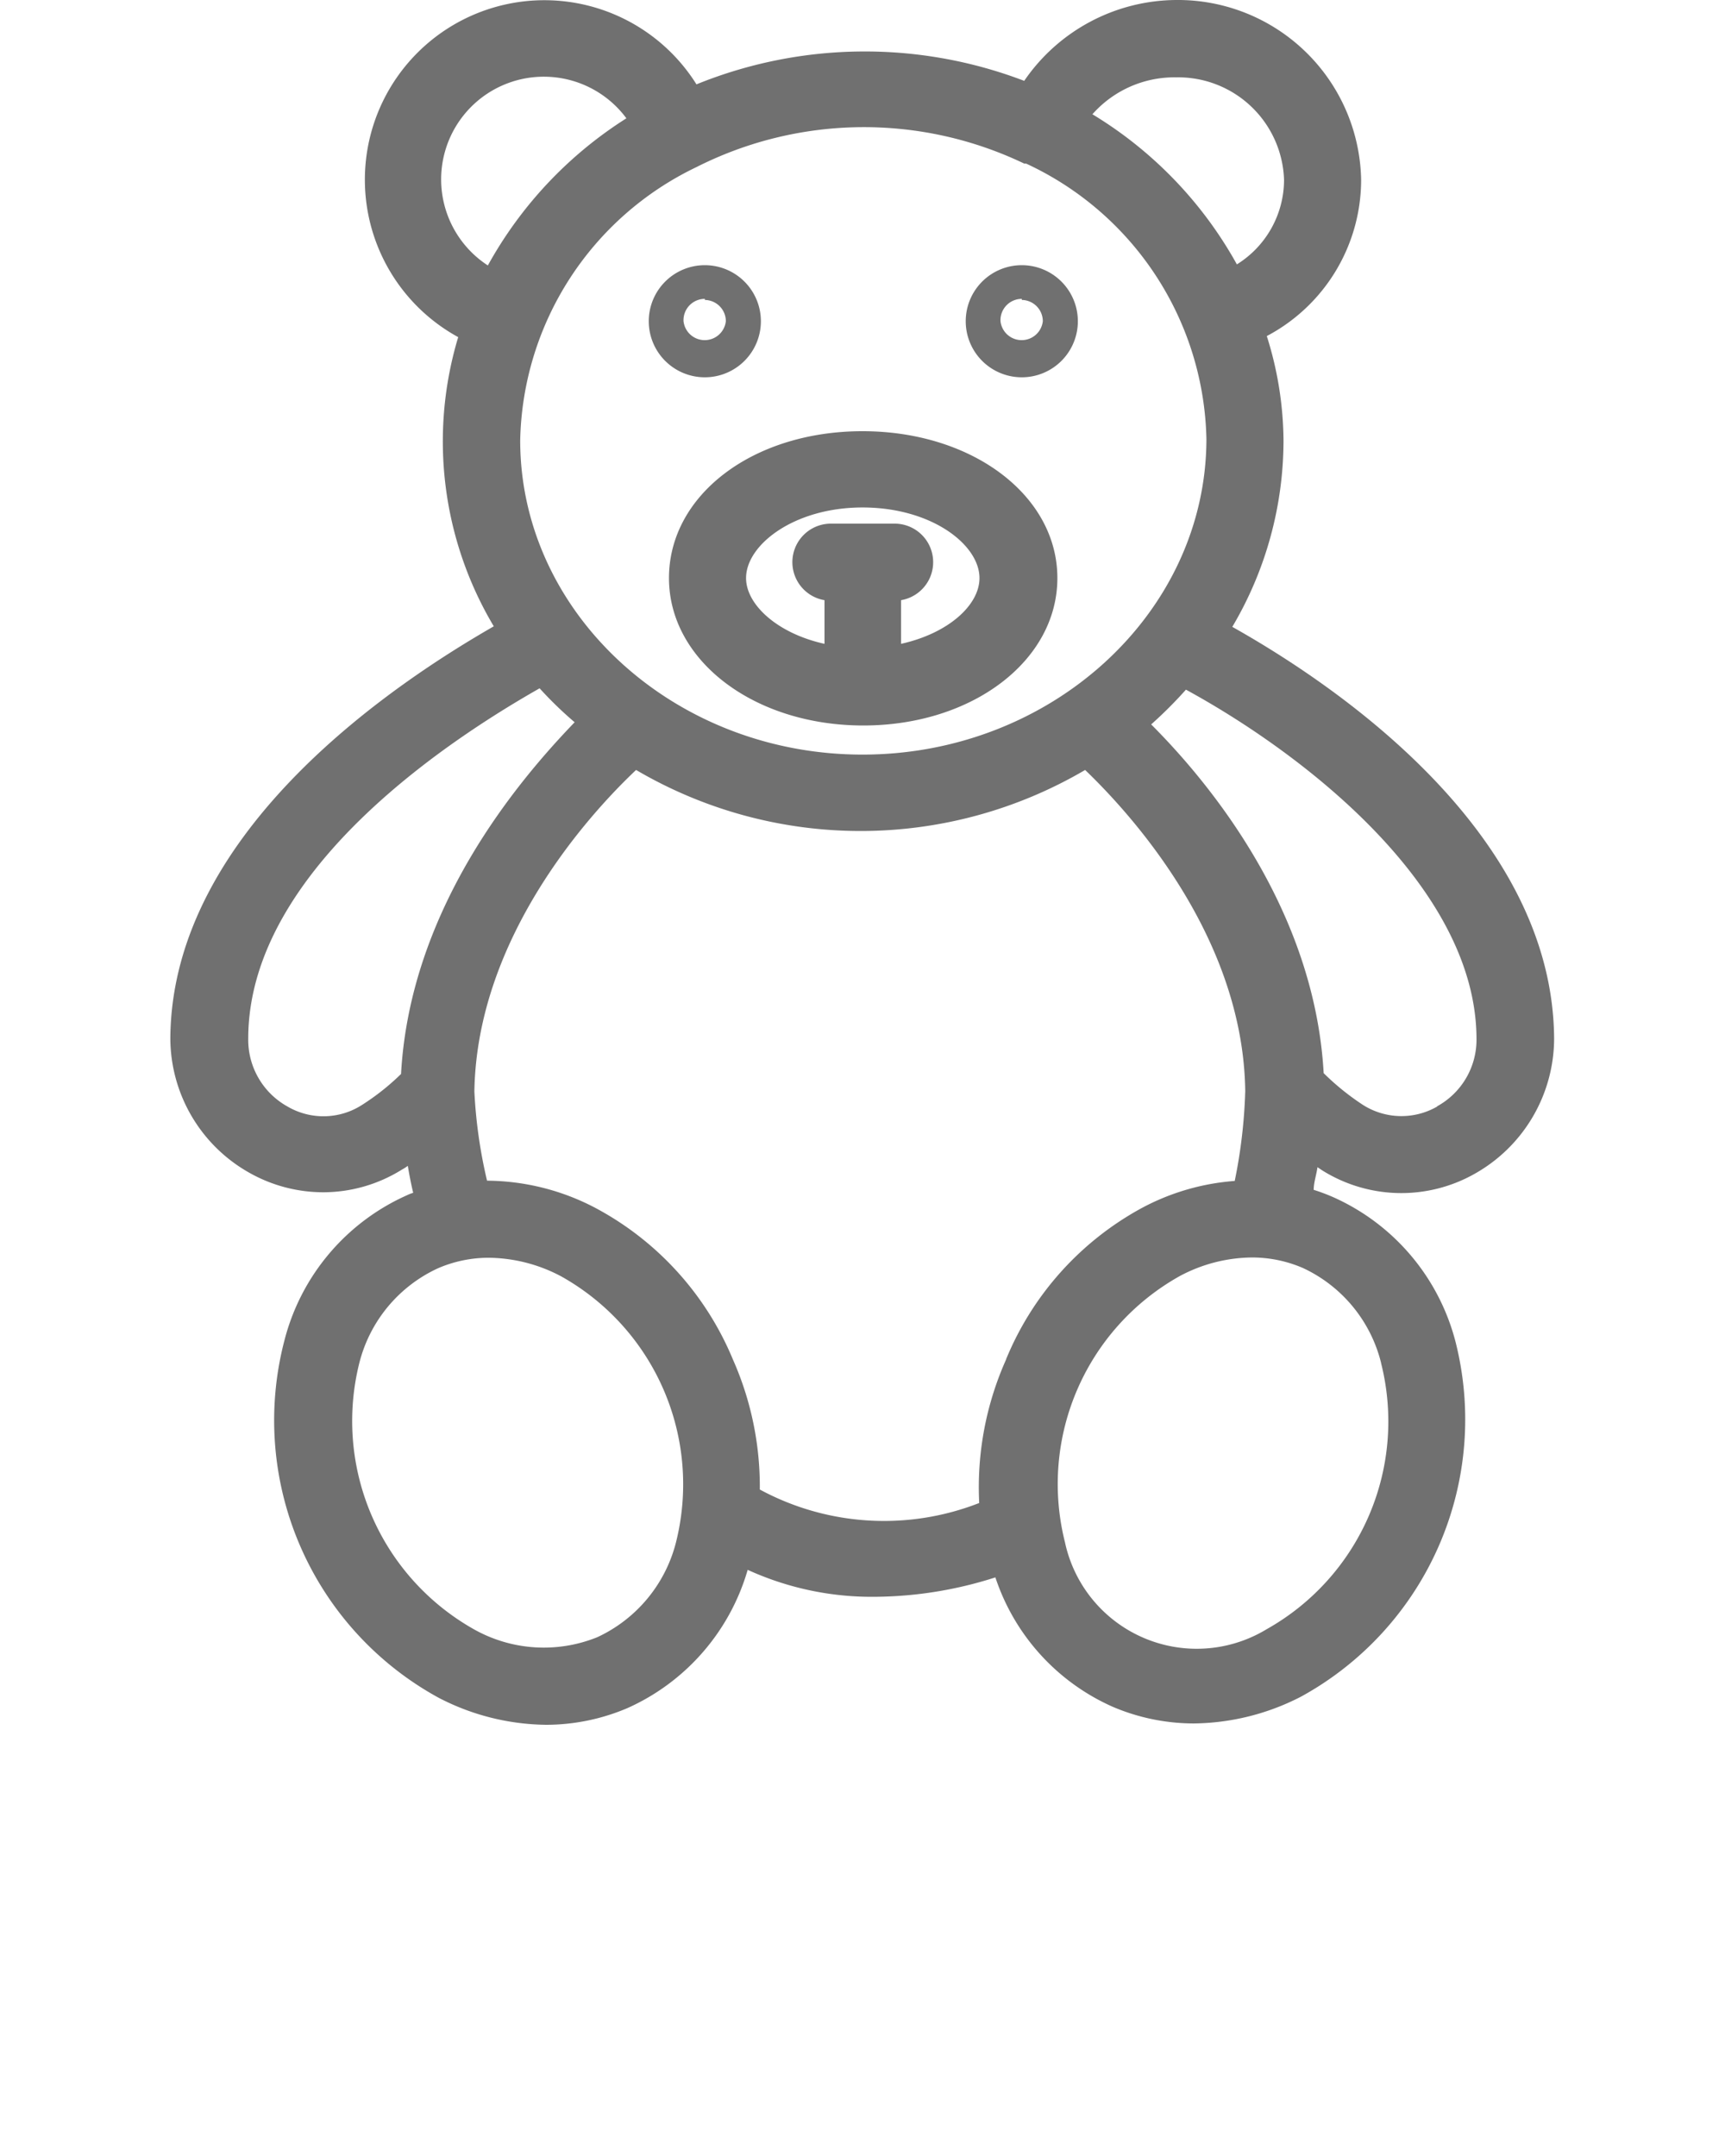 <svg xmlns="http://www.w3.org/2000/svg" data-name="Layer 1" viewBox="0 0 64 80" x="0px" y="0px"><title>1</title><path d="M45.72,23.26a13.59,13.59,0,0,0,1.9-6.92A13.1,13.1,0,0,0,47,12.47a6.56,6.56,0,0,0,3.5-5.79A6.8,6.8,0,0,0,43.64,0,6.88,6.88,0,0,0,38,3a16.59,16.59,0,0,0-12.16.13A6.66,6.66,0,1,0,17,12.51a13.4,13.4,0,0,0,1.32,10.73c-3.48,2-11.94,7.5-12,15.27a5.74,5.74,0,0,0,2.92,5,5.58,5.58,0,0,0,2.75.73,5.52,5.52,0,0,0,2.92-.84,1.64,1.64,0,0,0,.22-.14c.06.36.13.71.2,1a1.57,1.57,0,0,0-.23.09,8.09,8.09,0,0,0-4.54,5.36A11.73,11.73,0,0,0,16.28,63a8.82,8.82,0,0,0,4,1,7.71,7.71,0,0,0,3-.62,8.08,8.08,0,0,0,4.46-5.13,11.08,11.08,0,0,0,4.77,1,14.88,14.88,0,0,0,4.42-.72,8,8,0,0,0,4.35,4.8,7.68,7.68,0,0,0,3,.62,8.85,8.85,0,0,0,4-1A11.73,11.73,0,0,0,54,49.78a8.09,8.09,0,0,0-4.54-5.36,7,7,0,0,0-.72-.27c0-.27.1-.55.14-.84l.18.12a5.53,5.53,0,0,0,5.66.12,5.77,5.77,0,0,0,2.94-5C57.62,30.81,49.44,25.35,45.72,23.26ZM43.64,2.87a3.93,3.93,0,0,1,4,3.81,3.7,3.7,0,0,1-1.75,3.13,15,15,0,0,0-5.36-5.57A4.06,4.06,0,0,1,43.64,2.87ZM25.84,6.2l0,0A13.76,13.76,0,0,1,38,6.07l.07,0h0a11.53,11.53,0,0,1,6.69,10.22C44.75,22.75,39,28,32,28S19.3,22.75,19.3,16.34A11.5,11.5,0,0,1,25.84,6.2ZM18.1,9.85a3.81,3.81,0,1,1,5.14-5.46A15.09,15.09,0,0,0,18.1,9.85Zm-3.22,30A8.88,8.88,0,0,1,13.43,41a2.64,2.64,0,0,1-2.76.06,2.83,2.83,0,0,1-1.46-2.52c0-6.44,8-11.4,10.81-13a14.08,14.08,0,0,0,1.3,1.26C19.2,29,15.22,33.72,14.88,39.84Zm10.2,17.38a5.32,5.32,0,0,1-2.92,3.52,5.29,5.29,0,0,1-4.57-.29,8.87,8.87,0,0,1-4.26-9.88,5.29,5.29,0,0,1,2.92-3.52,4.74,4.74,0,0,1,1.89-.39,5.84,5.84,0,0,1,2.68.69,8.84,8.84,0,0,1,4.26,9.87Zm12.25-6.79a11.61,11.61,0,0,0-1,5.33,9.69,9.69,0,0,1-8.14-.5,11.63,11.63,0,0,0-1-4.83,11.25,11.25,0,0,0-5.12-5.63,8.74,8.74,0,0,0-4-1,18.2,18.2,0,0,1-.47-3.31c.09-5.7,4.25-10.28,6-11.93a16.45,16.45,0,0,0,16.66,0c1.78,1.71,5.87,6.25,5.94,11.92a19.26,19.26,0,0,1-.39,3.33,8.64,8.64,0,0,0-3.44,1A11.25,11.25,0,0,0,37.33,50.43Zm13.91.14A8.84,8.84,0,0,1,47,60.45a5,5,0,0,1-7.49-3.23,8.84,8.84,0,0,1,4.26-9.87,5.77,5.77,0,0,1,2.67-.69,4.75,4.75,0,0,1,1.9.39A5.28,5.28,0,0,1,51.24,50.57Zm2.08-9.52A2.66,2.66,0,0,1,50.57,41a9.33,9.33,0,0,1-1.46-1.18c-.34-6.05-4.21-10.75-6.4-12.94A15.73,15.73,0,0,0,44,25.59c4.4,2.4,10.75,7.33,10.78,12.93A2.82,2.82,0,0,1,53.32,41.05Z" stroke="none"
     fill="#707070"
     fill-rule="nonzero" /><path d="M26.15,14a2.08,2.08,0,1,0-2.08-2.08A2.08,2.08,0,0,0,26.15,14Zm0-2.87a.79.79,0,0,1,.78.79.79.79,0,0,1-1.57,0A.79.79,0,0,1,26.15,11.09Z" stroke="none"
     fill="#707070"
     fill-rule="nonzero" /><path d="M37.91,14a2.08,2.08,0,1,0-2.08-2.08A2.08,2.08,0,0,0,37.91,14Zm0-2.87a.79.79,0,0,1,.78.79.79.79,0,0,1-1.57,0A.79.79,0,0,1,37.91,11.09Z" stroke="none"
     fill="#707070"
     fill-rule="nonzero" /><path d="M24.82,21.45c0,3.07,3.17,5.47,7.21,5.47s7.2-2.4,7.2-5.47S36.07,16,32,16,24.82,18.37,24.82,21.45ZM32,18.83c2.56,0,4.34,1.38,4.34,2.62,0,1-1.15,2.05-2.91,2.44V22.27a1.43,1.43,0,0,0-.24-2.84H30.83a1.43,1.43,0,0,0-.24,2.84v1.62c-1.76-.39-2.91-1.46-2.91-2.44C27.68,20.21,29.47,18.83,32,18.83Z" stroke="none"
     fill="#707070"
     fill-rule="nonzero" /></svg>